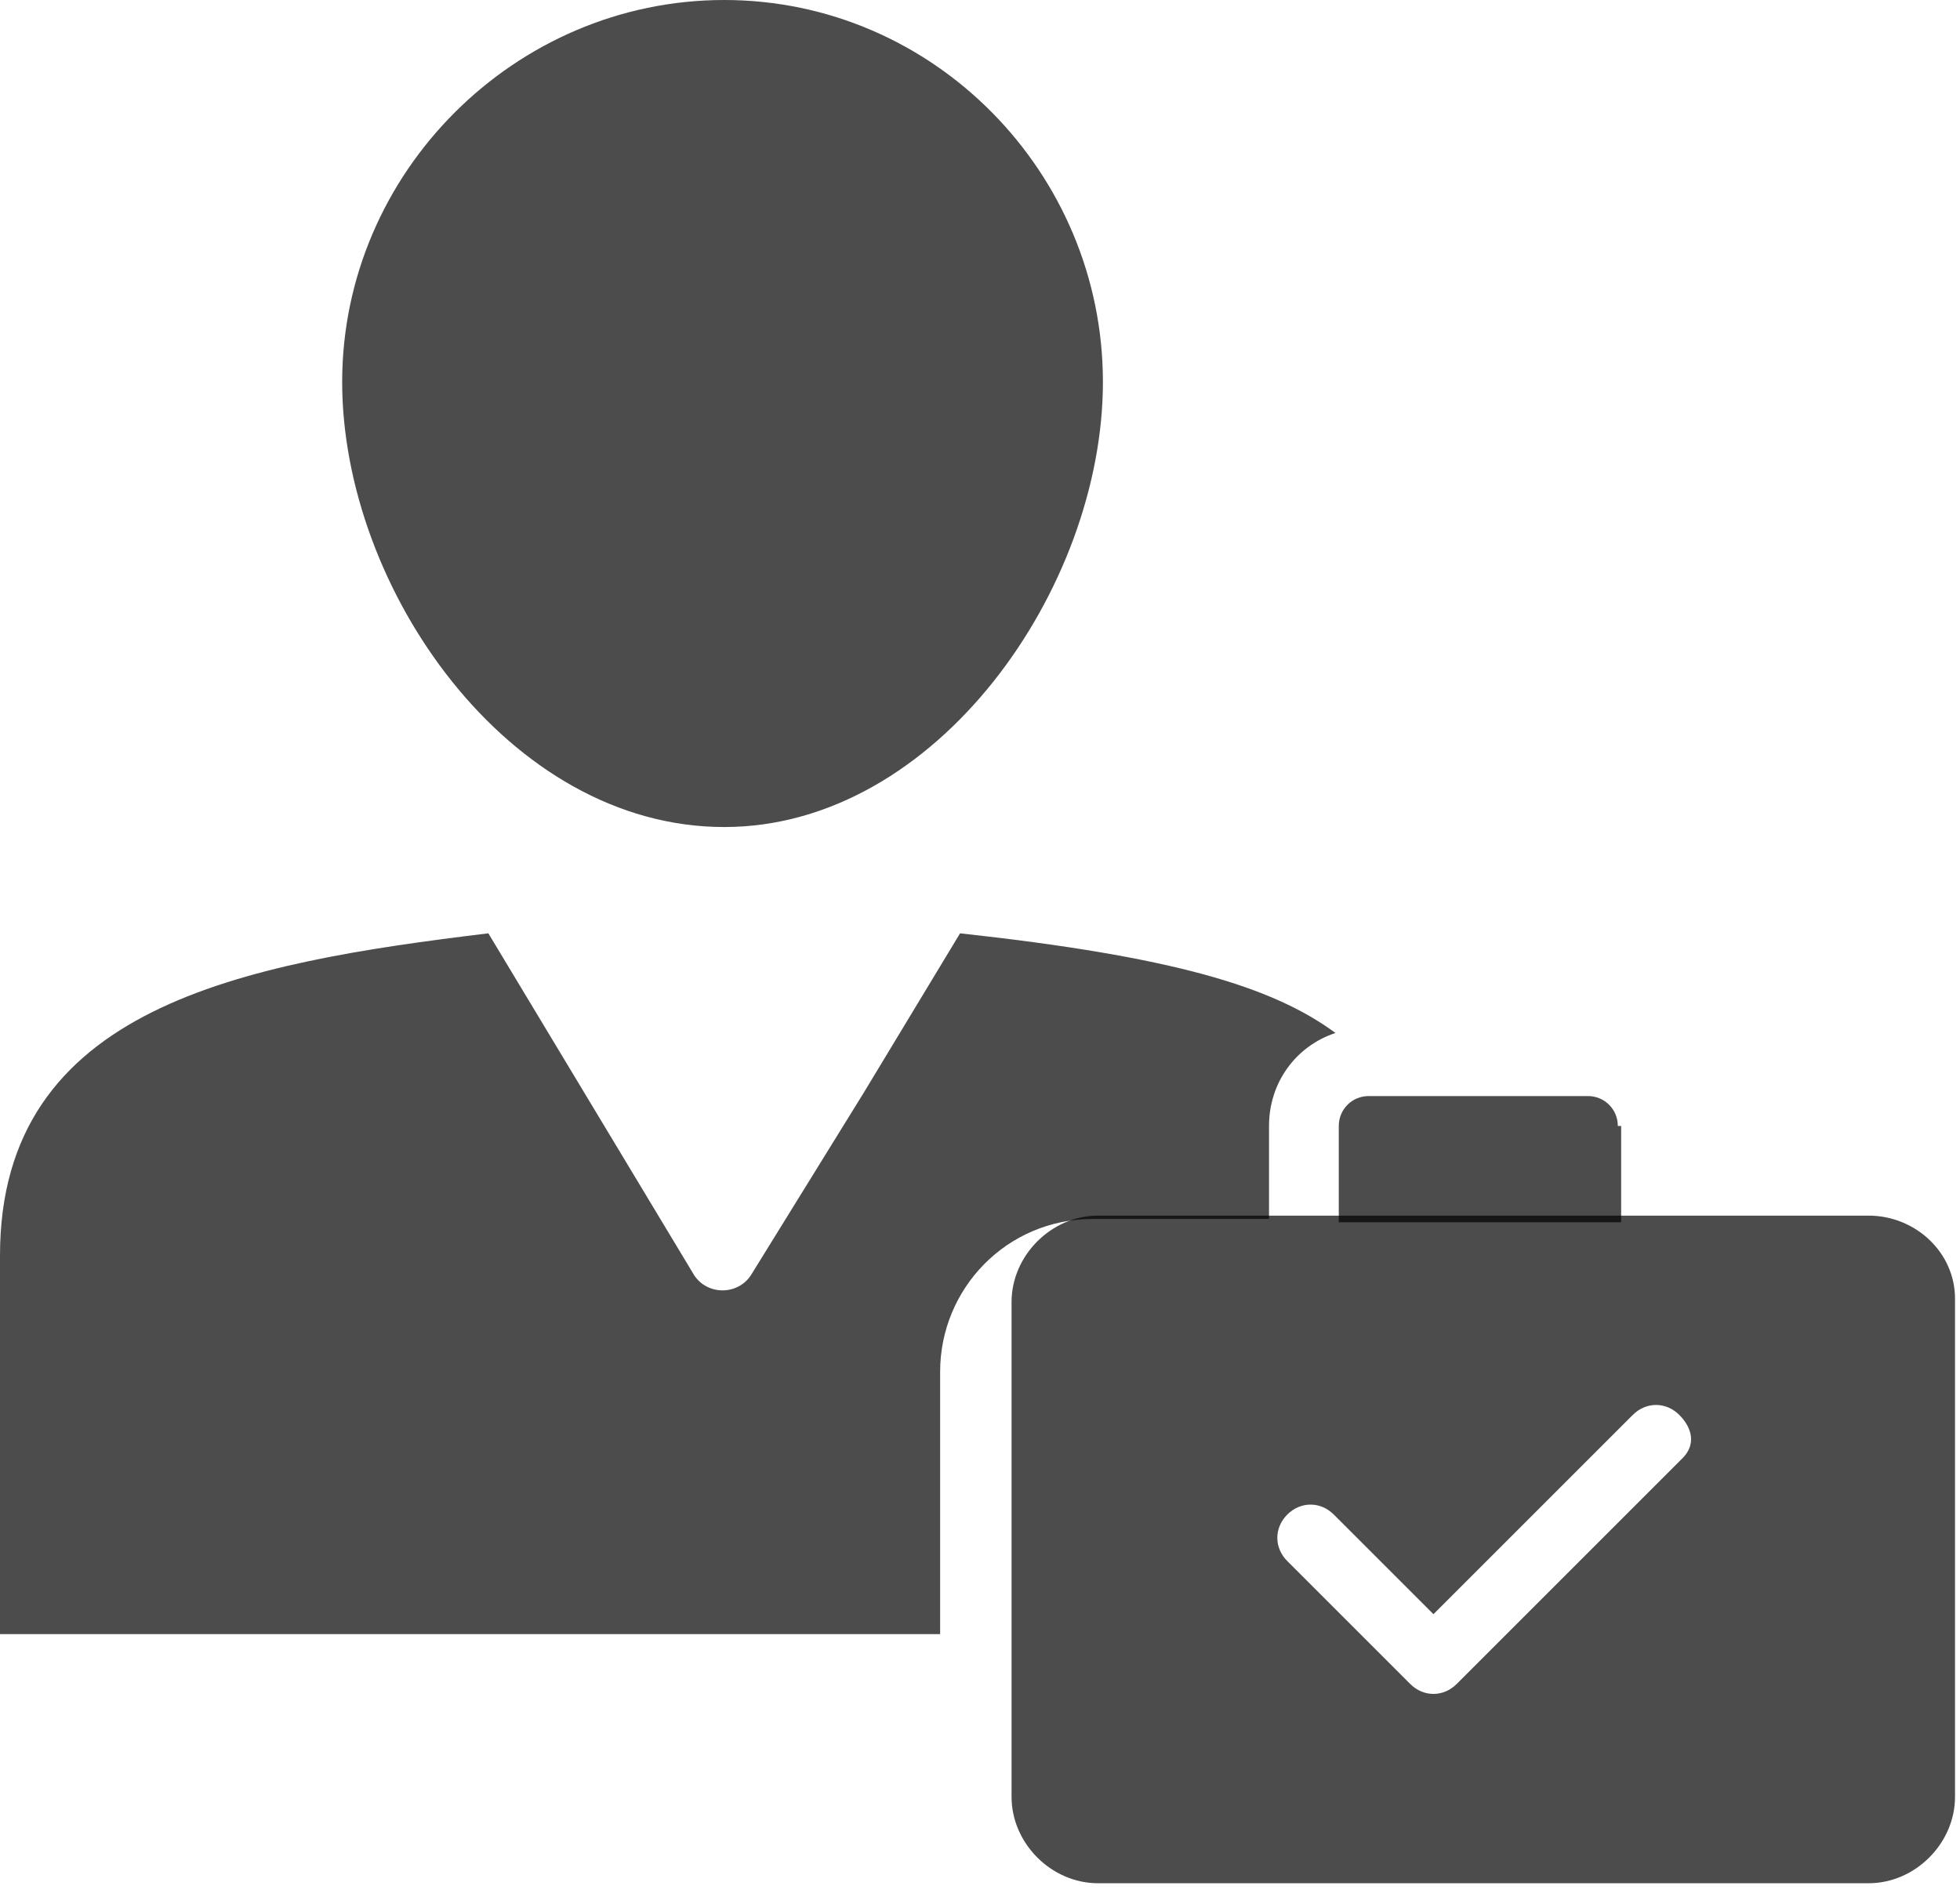<svg width="59" height="57" viewBox="0 0 59 57" fill="none" xmlns="http://www.w3.org/2000/svg">
<path d="M38.2 36.8V33.9C38.2 32.6 39 31.5 40.2 31.1C38.3 29.7 35.3 28.8 28.9 28.1L26 32.9L22.6 38.4C22.2 39 21.3 39 20.9 38.4L14.7 28.1C7.3 29 0 30.3 0 37.8V49.2H28.3V41.3C28.3 38.8 30.3 36.7 32.9 36.7H38.2V36.8ZM48.7 33.9C48.7 33.4 48.3 33 47.8 33H41.2C40.7 33 40.3 33.4 40.3 33.9V36.8H48.8V33.9H48.7ZM21.8 24.9C28.2 24.9 33.2 17.7 33.2 11.5C33.2 5.2 28.1 0 21.8 0C15.5 0 10.3 5.2 10.3 11.5C10.3 17.7 15.3 24.9 21.8 24.9Z" fill="black" fill-opacity="0.7"/>
<path d="M56.25 36.6H33.05C31.65 36.6 30.45 37.8 30.45 39.2V54.1C30.45 55.5 31.65 56.7 33.05 56.7H56.25C57.65 56.7 58.85 55.5 58.85 54.1V39.1C58.85 37.7 57.65 36.6 56.25 36.6ZM50.65 43.9L43.85 50.7C43.45 51.1 42.85 51.1 42.45 50.7L38.75 47C38.35 46.6 38.35 46 38.75 45.6C39.15 45.2 39.75 45.2 40.15 45.6L43.15 48.6L49.15 42.6C49.55 42.2 50.15 42.2 50.55 42.6C50.95 43 51.05 43.5 50.65 43.9Z" fill="black" fill-opacity="0.7"/>
</svg>
